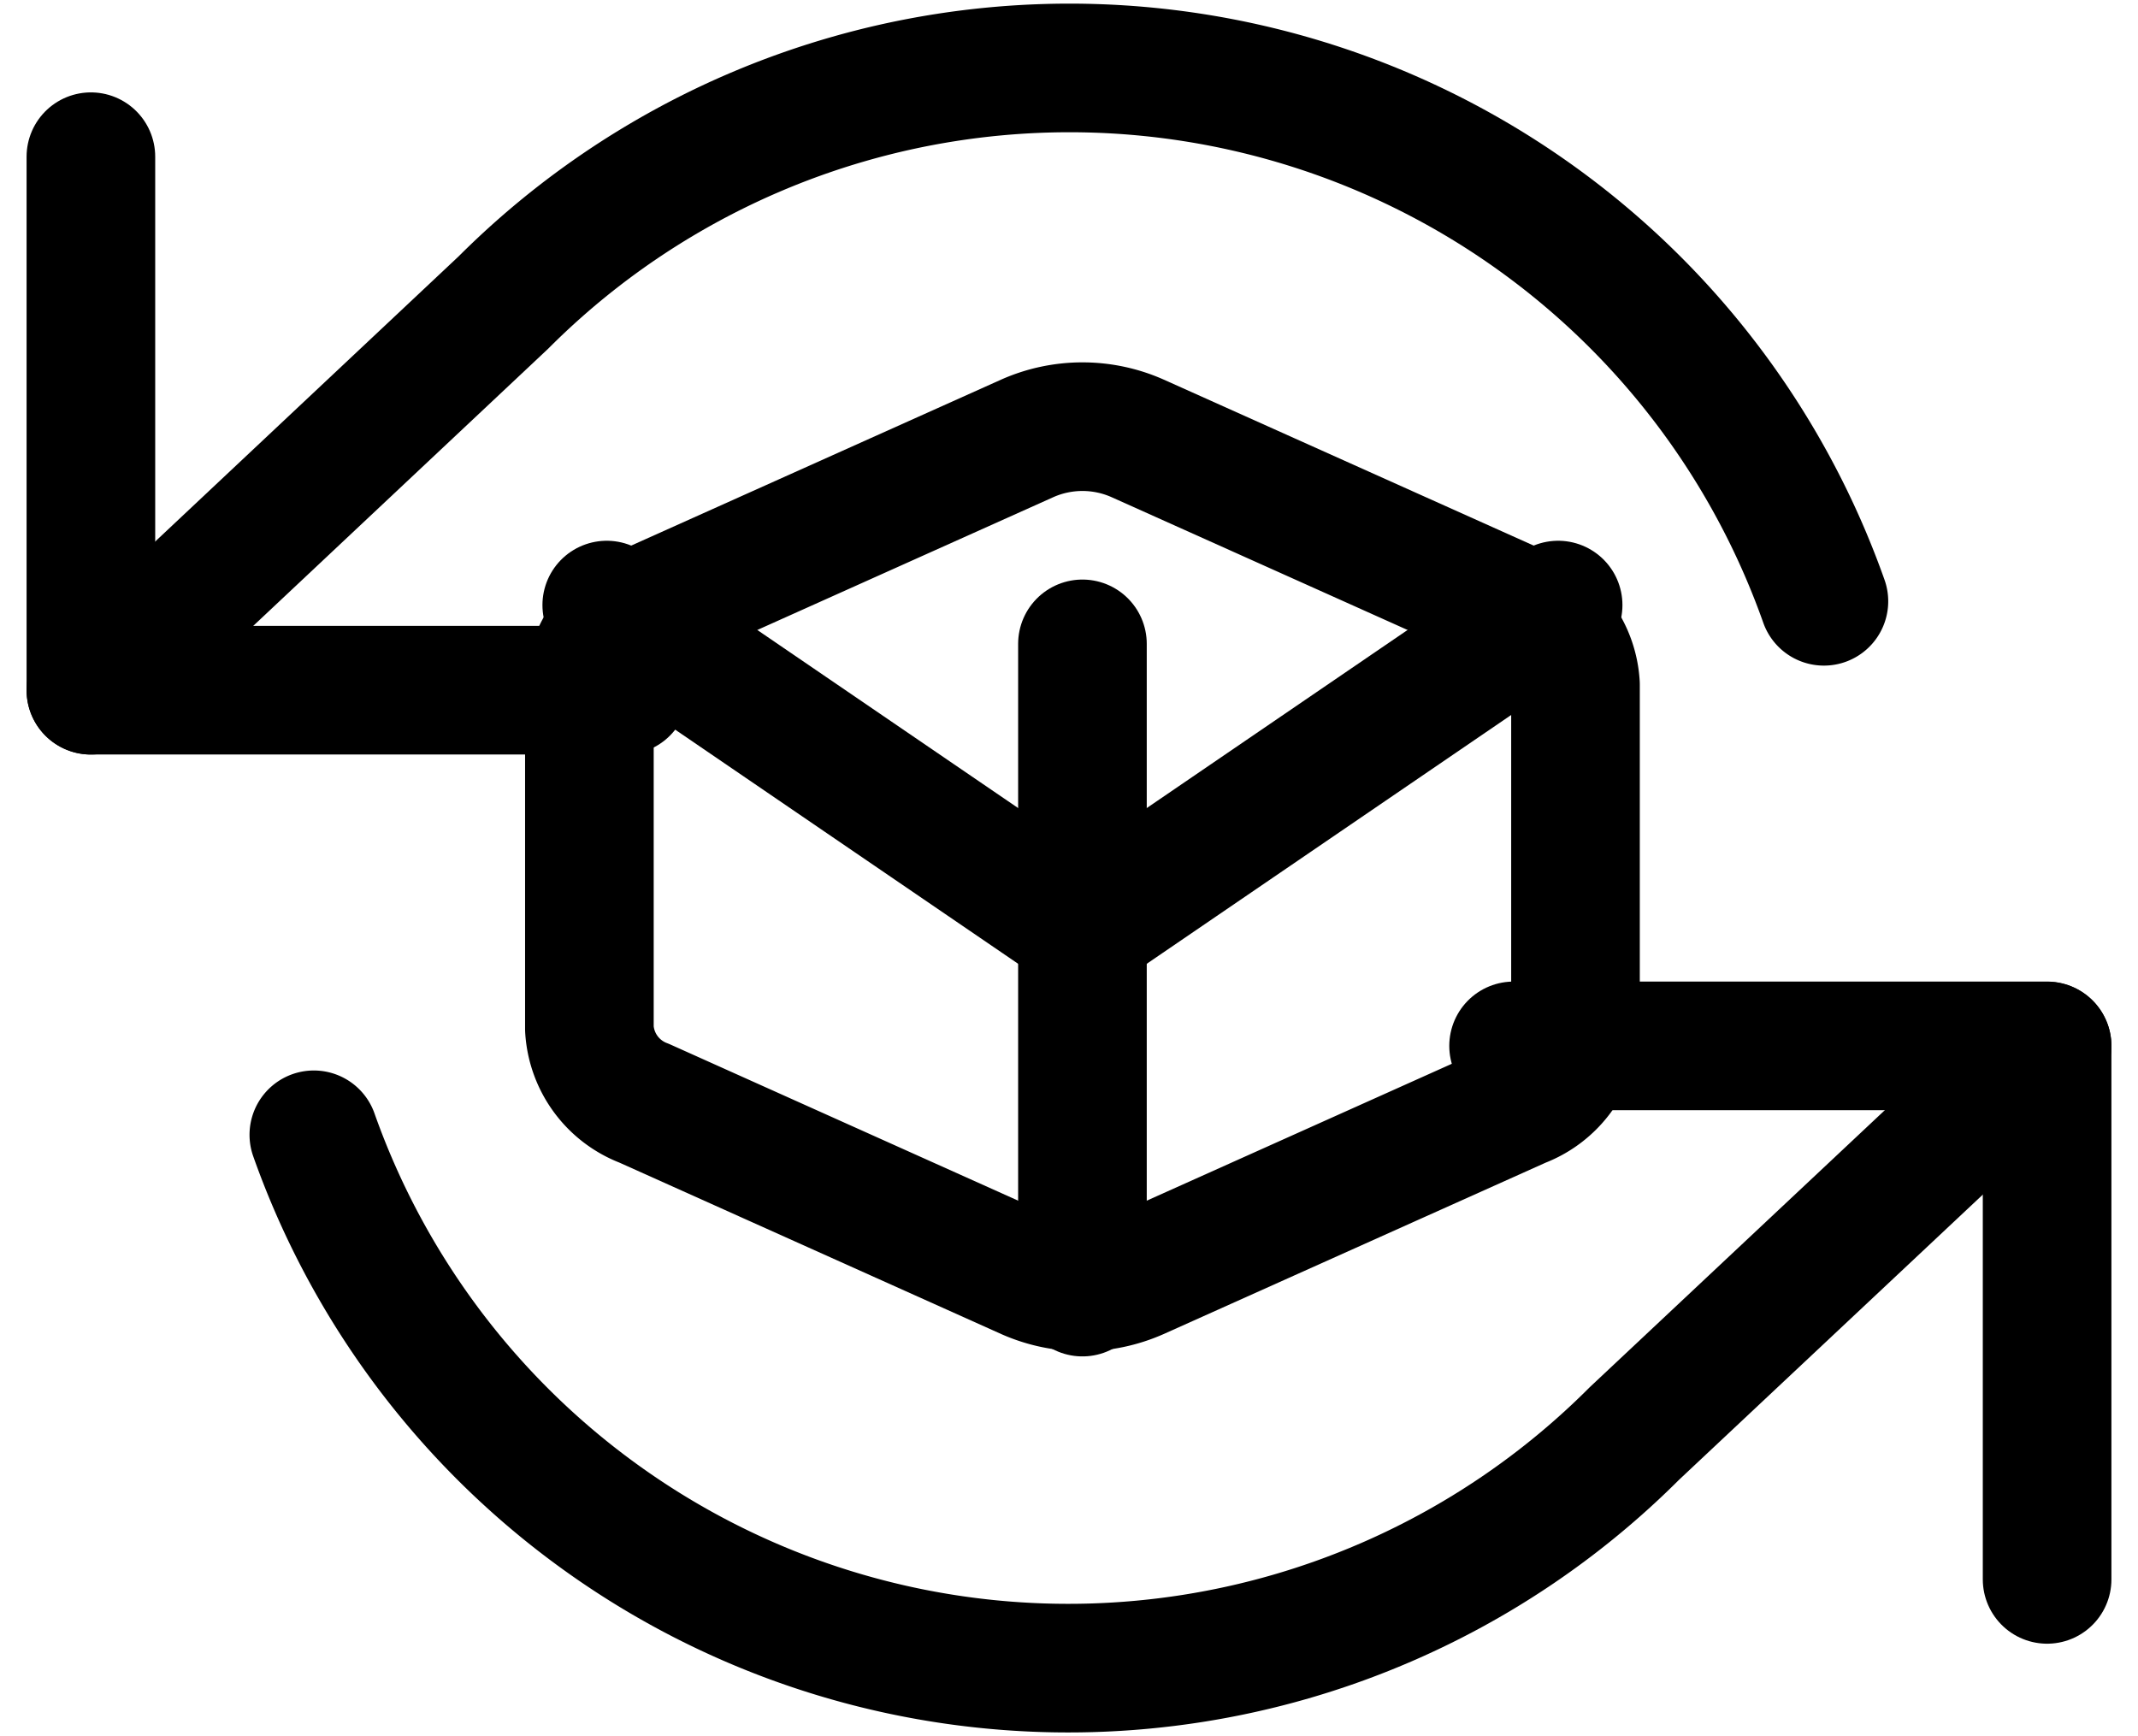 <svg xmlns="http://www.w3.org/2000/svg" width="49.867" height="40.494" viewBox="0 0 49.867 40.494">
  <g id="Component_2_1" data-name="Component 2 – 1" transform="translate(2.12 1.586)">
    <g id="Icon_feather-refresh-ccw" data-name="Icon feather-refresh-ccw">
      <path id="Path_1" data-name="Path 1" d="M1.5,6V18.444H13.944" transform="translate(-1.5 -3.931)" fill="none" stroke="#000" stroke-linecap="round" stroke-linejoin="round" stroke-width="3"/>
      <path id="Path_2" data-name="Path 2" d="M37.944,33.444V21H25.5" transform="translate(7.683 1.809)" fill="none" stroke="#000" stroke-linecap="round" stroke-linejoin="round" stroke-width="3"/>
      <path id="Path_3" data-name="Path 3" d="M41.921,16.942a18.665,18.665,0,0,0-30.8-6.968L1.5,19.016m45.627,8.3L37.5,36.354a18.665,18.665,0,0,1-30.8-6.968" transform="translate(-1.5 -4.503)" fill="none" stroke="#000" stroke-linecap="round" stroke-linejoin="round" stroke-width="3"/>
    </g>
    <g id="Icon_feather-box" data-name="Icon feather-box" transform="translate(7.127 5.363)">
      <path id="Path_4" data-name="Path 4" d="M27.5,17.048V9.021a1.98,1.98,0,0,0-1.278-1.736L17.278,3.272a3.171,3.171,0,0,0-2.556,0L5.778,7.285A1.98,1.98,0,0,0,4.5,9.021v8.027a1.98,1.98,0,0,0,1.278,1.736L14.722,22.8a3.171,3.171,0,0,0,2.556,0l8.944-4.013A1.98,1.98,0,0,0,27.5,17.048Z" fill="none" stroke="#000" stroke-linecap="round" stroke-linejoin="round" stroke-width="3"/>
      <path id="Path_5" data-name="Path 5" d="M4.905,10.44,16,18.015,27.095,10.44" transform="translate(0 -3.276)" fill="none" stroke="#000" stroke-linecap="round" stroke-linejoin="round" stroke-width="3"/>
      <path id="Path_6" data-name="Path 6" d="M18,33.12V18" transform="translate(-2 -9.931)" fill="none" stroke="#000" stroke-linecap="round" stroke-linejoin="round" stroke-width="3"/>
    </g>
  </g>
</svg>

